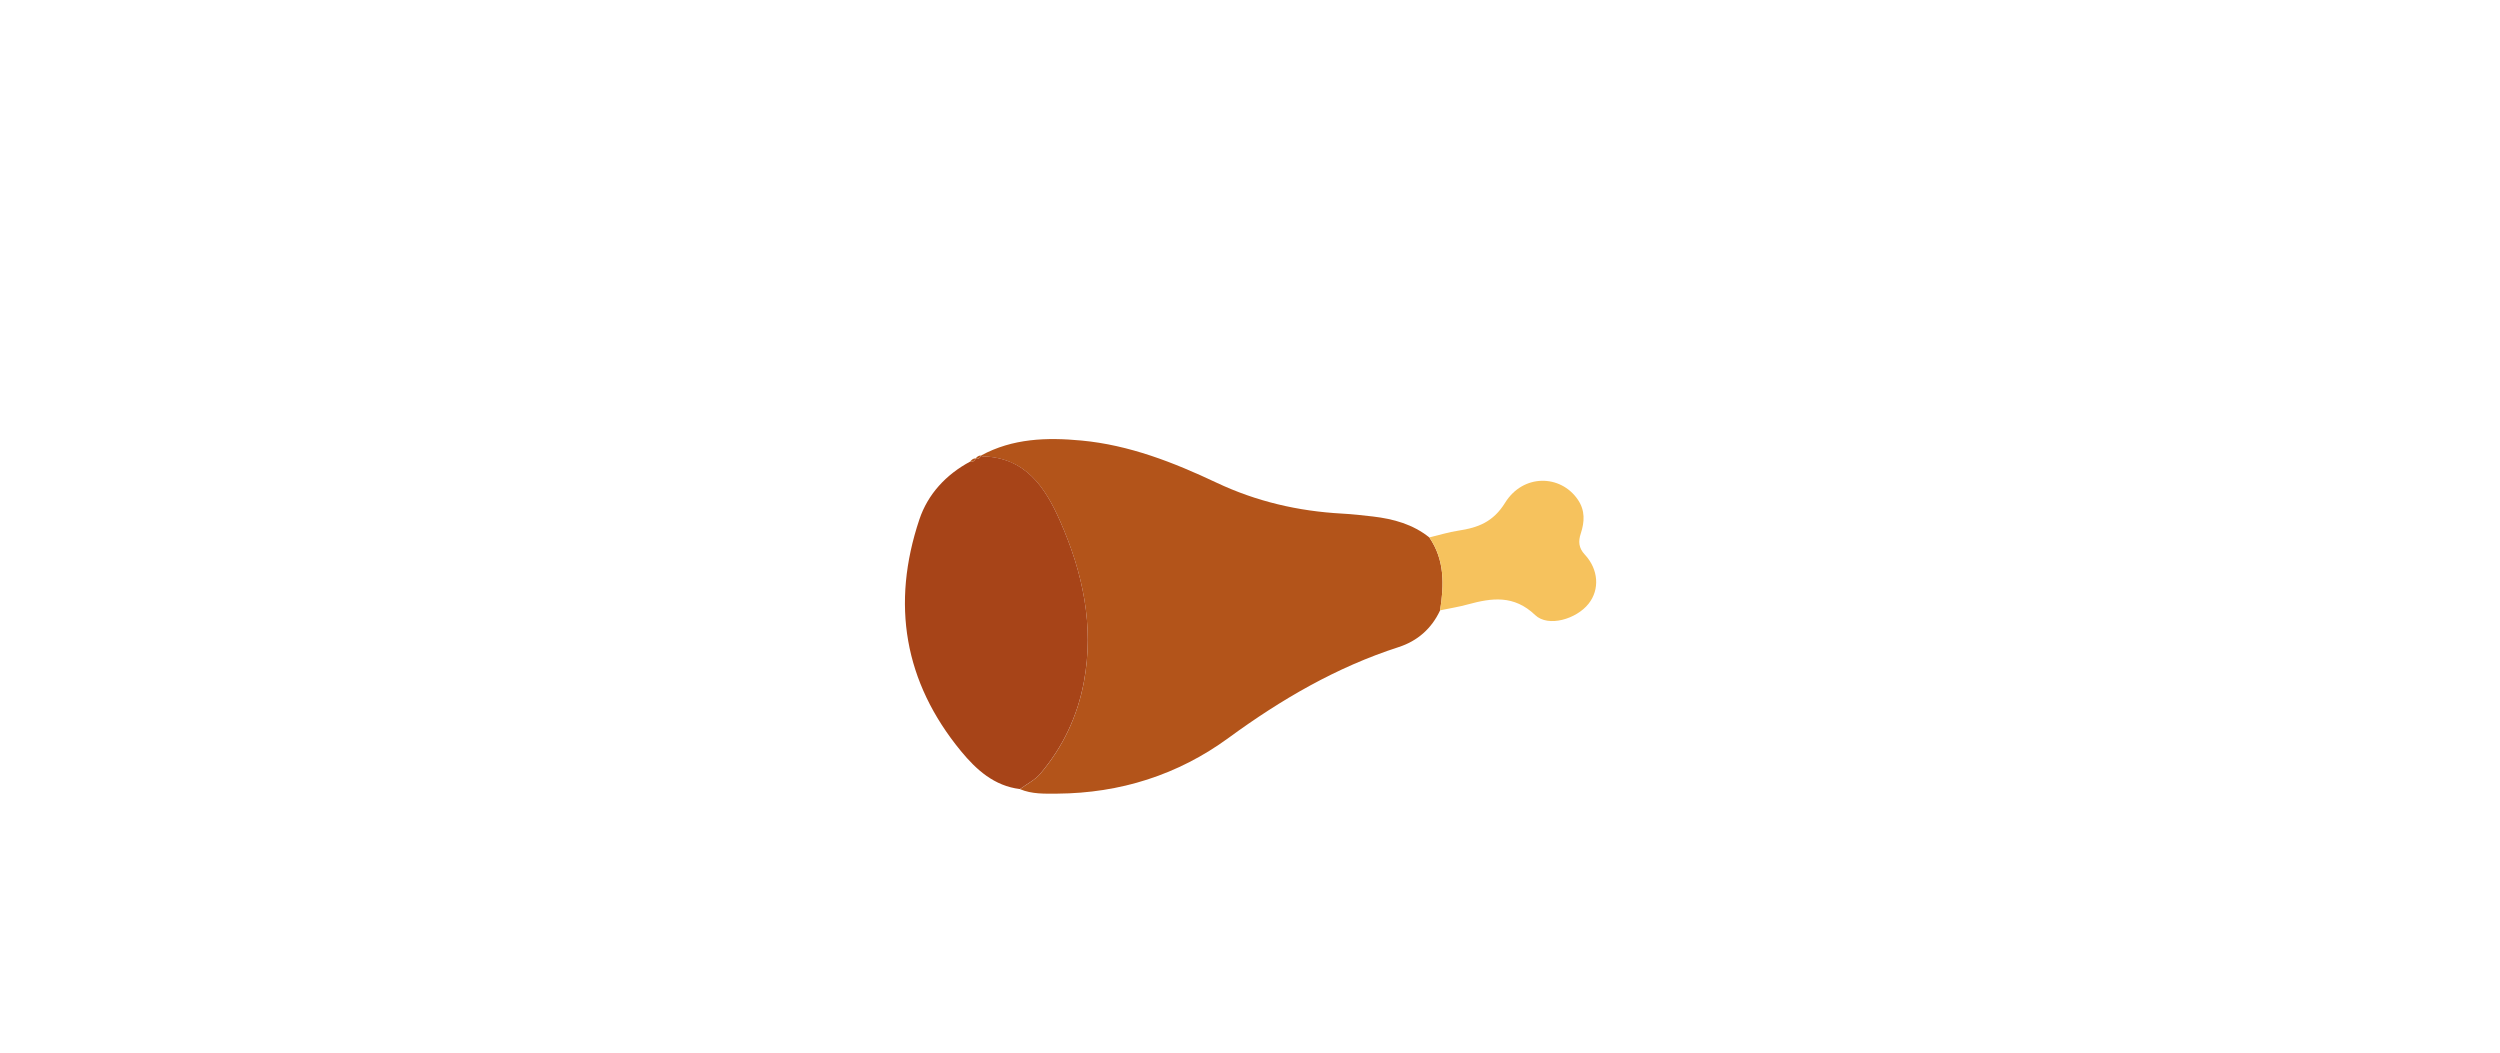 <svg width="1132" height="477" viewBox="0 0 1132 477" fill="none" xmlns="http://www.w3.org/2000/svg">
<path d="M444.227 206.251C458.543 198.476 473.989 197.997 489.641 199.47C511.355 201.507 531.391 209.368 550.827 218.546C568.911 227.091 587.816 231.458 607.629 232.554C612.322 232.811 617.014 233.325 621.689 233.873C630.953 234.969 639.772 237.383 647.221 243.377C654.208 253.6 653.9 264.885 652.068 276.393C648.215 284.647 641.827 290.247 633.299 293.004C605.146 302.097 580.093 316.704 556.29 334.12C533.394 350.868 507.245 359.156 478.733 359.362C473.03 359.396 467.259 359.619 461.831 357.324C464.948 355.029 468.629 353.214 471.061 350.354C481.267 338.281 487.894 324.359 490.789 308.759C495.532 283.277 490.223 259.166 480.017 235.979C473.219 220.567 464.263 207.056 444.706 206.662C444.535 206.628 444.381 206.388 444.227 206.251Z" fill="#B3541A"/>
<path d="M444.227 206.25C444.381 206.387 444.535 206.627 444.706 206.627C464.262 207.003 473.218 220.515 480.017 235.944C490.24 259.131 495.532 283.242 490.788 308.723C487.894 324.324 481.267 338.229 471.061 350.319C468.629 353.196 464.947 354.994 461.831 357.289C450.169 355.867 442.086 348.555 435.133 340.113C409.31 308.723 403.504 273.378 416.296 235.191C420.132 223.751 428.352 214.864 439.295 209.007C440.579 209.332 441.298 208.63 441.829 207.603L441.709 207.654C443.011 208.048 443.713 207.346 444.261 206.301L444.227 206.25Z" fill="#A74418"/>
<path d="M652.067 276.359C653.9 264.851 654.208 253.566 647.221 243.342C651.588 242.298 655.92 240.945 660.338 240.277C669.175 238.941 676.076 236.424 681.504 227.656C689.621 214.522 706.609 214.71 714.469 226.269C717.808 231.167 717.5 236.321 715.788 241.527C714.589 245.141 714.812 248.12 717.569 251.083C723.836 257.796 724.418 266.906 719.332 273.345C713.818 280.349 701.009 284.133 695.118 278.499C685.511 269.32 675.562 270.708 664.671 273.67C660.527 274.817 656.28 275.485 652.067 276.359Z" fill="#F6C25D"/>
<path d="M441.812 207.604C441.281 208.632 440.562 209.334 439.278 209.008C439.945 208.221 440.63 207.467 441.812 207.604Z" fill="#B3541A"/>
<path d="M444.244 206.303C443.696 207.33 442.994 208.05 441.692 207.656C442.377 206.885 443.062 206.149 444.244 206.303Z" fill="#B3541A"/>
</svg>
